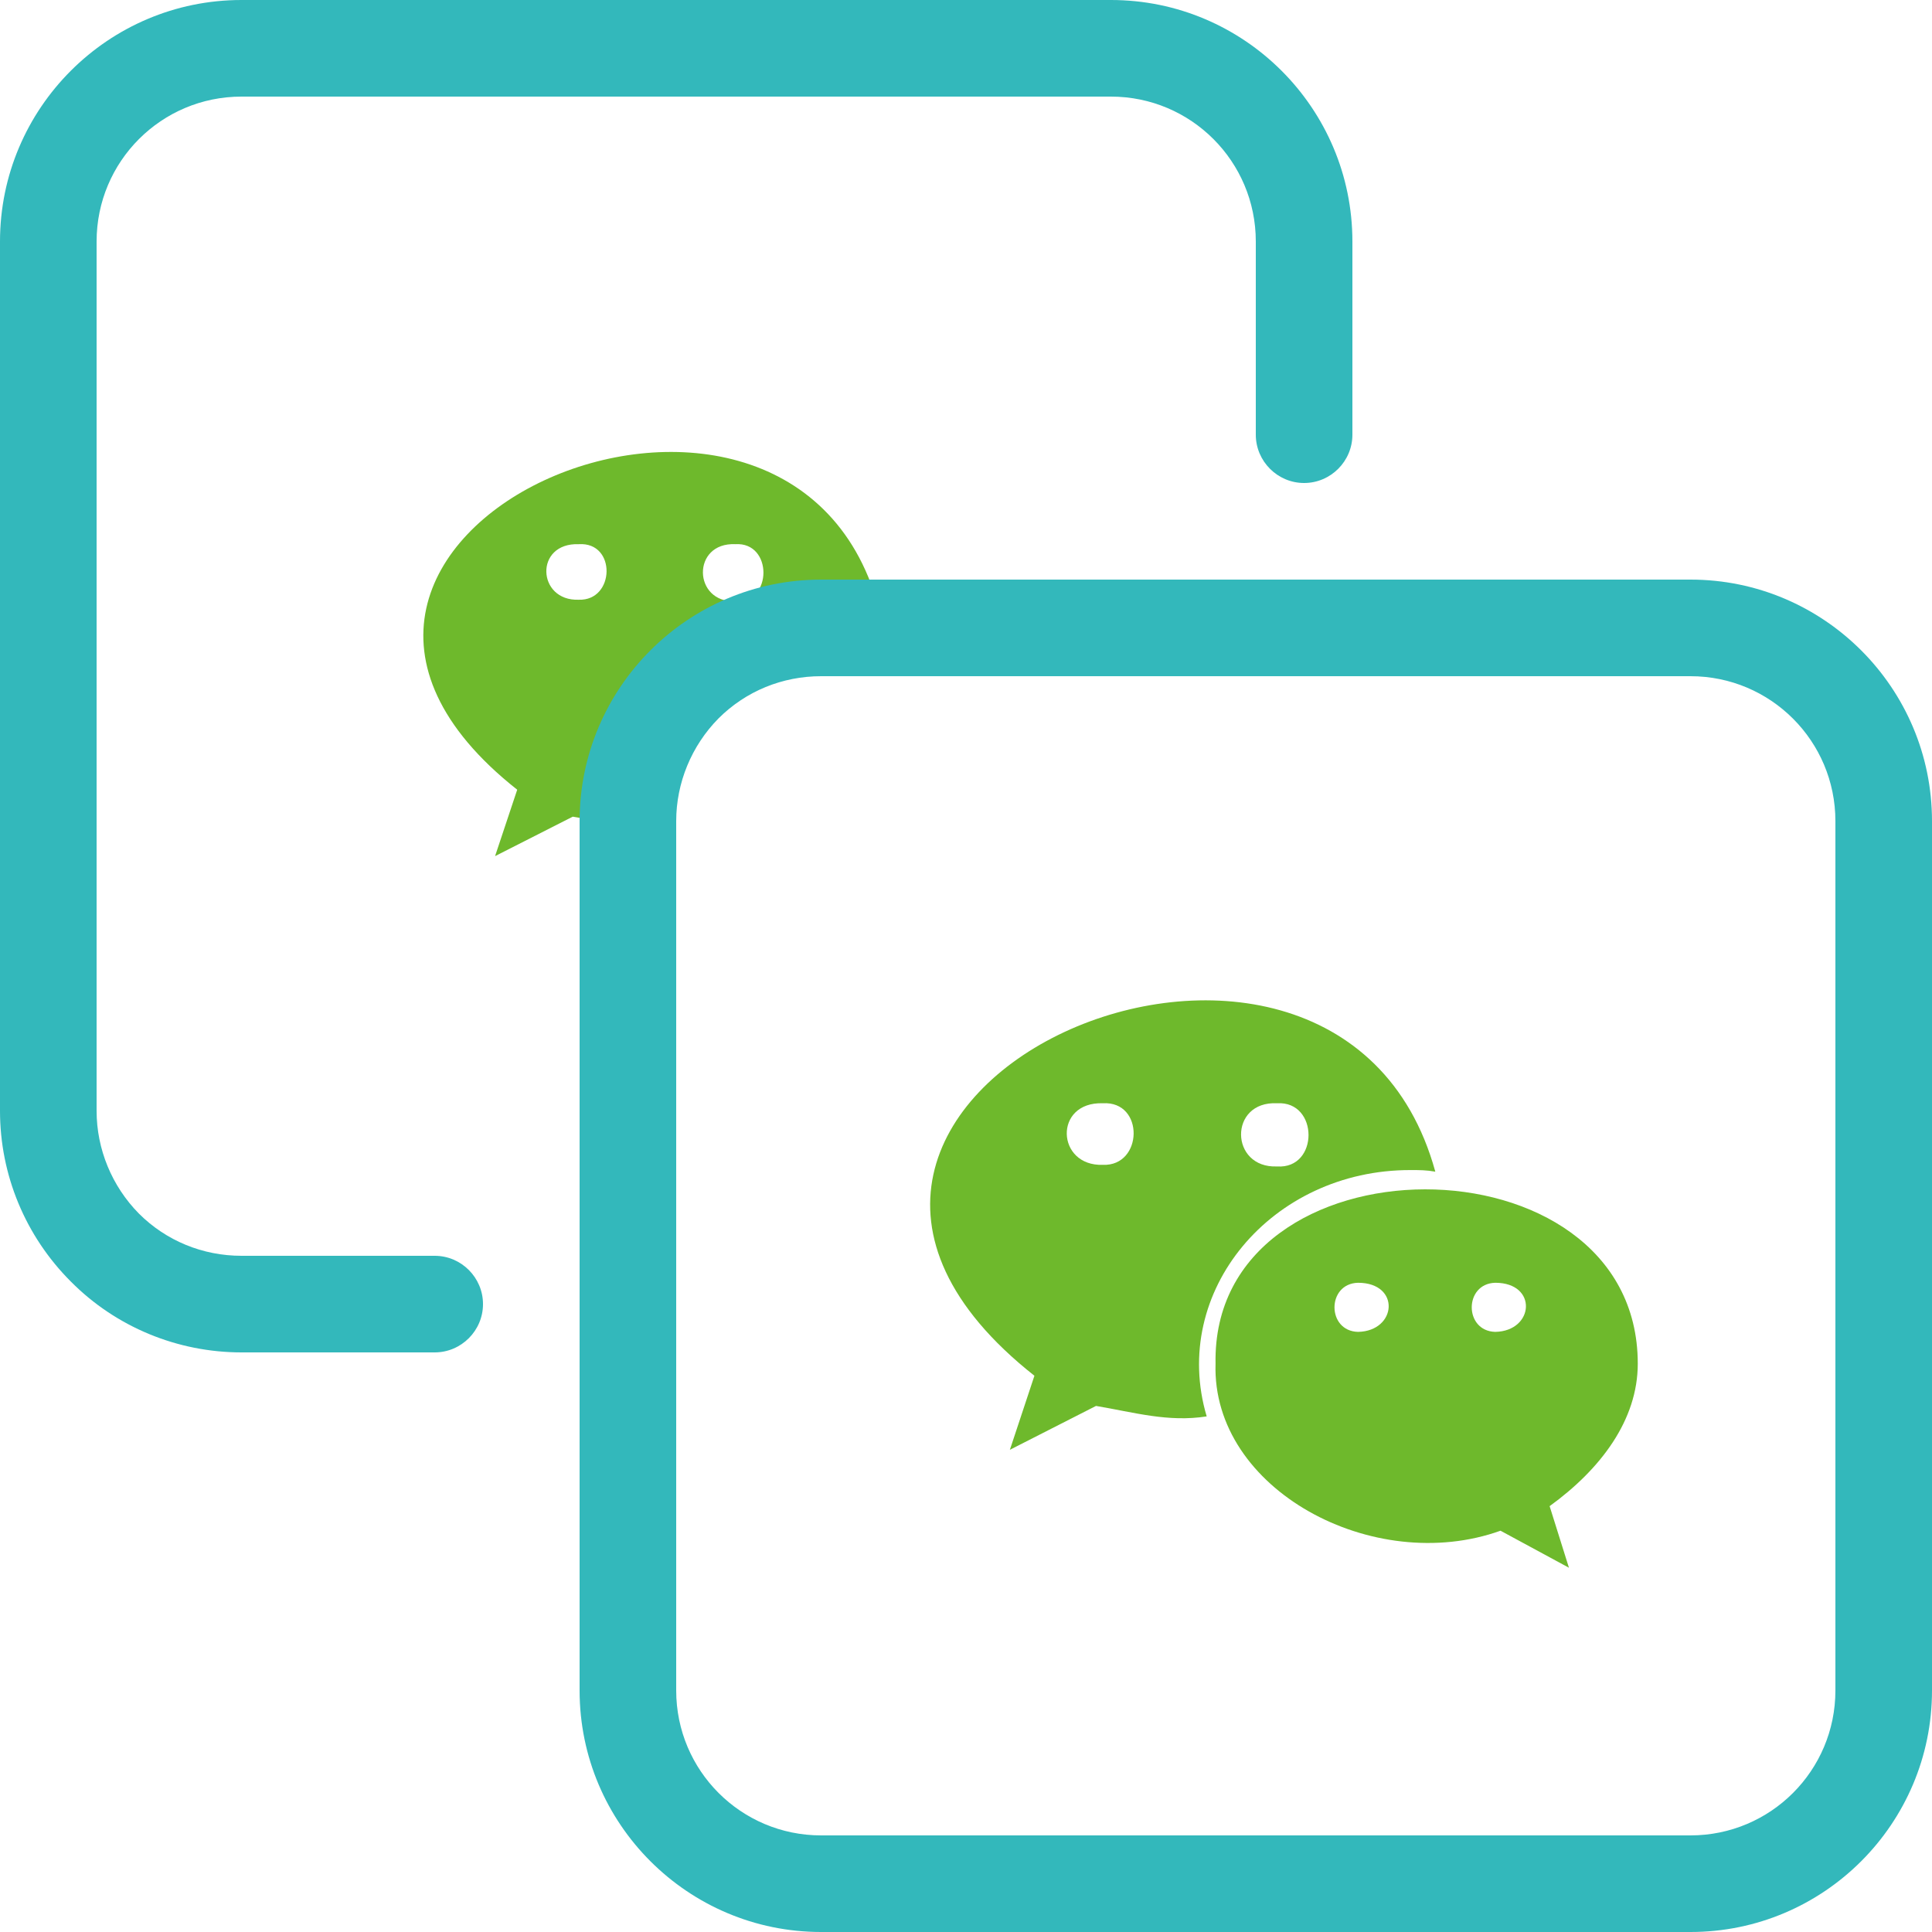 <?xml version="1.0" encoding="UTF-8"?>
<svg id="_图层_2" data-name="图层 2" xmlns="http://www.w3.org/2000/svg" xmlns:xlink="http://www.w3.org/1999/xlink" viewBox="0 0 48 48">
  <defs>
    <style>
      .cls-1 {
        fill: #6eb92c;
      }

      .cls-2 {
        fill: #33b8bb;
      }

      .cls-3 {
        filter: url(#drop-shadow-1);
      }
    </style>
    <filter id="drop-shadow-1" filterUnits="userSpaceOnUse">
      <feOffset dx=".7" dy=".7"/>
      <feGaussianBlur result="blur" stdDeviation="2.09"/>
      <feFlood flood-color="#231815" flood-opacity=".75"/>
      <feComposite in2="blur" operator="in"/>
      <feComposite in="SourceGraphic"/>
    </filter>
  </defs>
  <g id="_图层_1-2" data-name="图层 1">
    <g>
      <path class="cls-1" d="m12.85,19.62l-.55,1.65,1.93-.98c.86.14,1.61.37,2.48.24-.82-2.79,1.45-5.52,4.56-5.51.2,0,.35,0,.55.04-2.25-8.15-16.9-1.7-8.97,4.56Zm1.53-4.72c-1.04.04-1.11-1.42,0-1.38.94-.06.9,1.41,0,1.38Zm3.89.04c-1.06.04-1.09-1.47,0-1.42.93-.06.93,1.47,0,1.42Z"/>
      <path class="cls-2" d="m10.8,31.2c.66,0,1.2.54,1.2,1.2s-.54,1.2-1.2,1.2h-4.8c-1.59,0-3.12-.63-4.24-1.76-1.13-1.13-1.76-2.65-1.76-4.24V6C0,2.69,2.69,0,6,0h21.6c3.31,0,6,2.69,6,6v4.8c0,.66-.54,1.2-1.2,1.2s-1.2-.54-1.2-1.2v-4.8c0-1.99-1.61-3.6-3.6-3.6H6c-1.99,0-3.6,1.61-3.6,3.6v21.6c0,.95.38,1.87,1.05,2.55.68.68,1.59,1.05,2.55,1.05h4.8Z"/>
      <path class="cls-2" d="m42,14.4h-21.6c-3.31,0-6,2.69-6,6v21.6c0,3.31,2.69,6,6,6h21.6c3.31,0,6-2.69,6-6v-21.6c0-3.31-2.69-6-6-6Zm3.6,27.6c0,1.99-1.61,3.6-3.6,3.6h-21.6c-1.99,0-3.6-1.61-3.6-3.6v-21.6c0-.95.38-1.87,1.05-2.55.68-.68,1.59-1.05,2.55-1.05h21.6c1.99,0,3.6,1.61,3.6,3.6v21.6Z"/>
      <g class="cls-3">
        <path class="cls-1" d="m34.35,28.37c.22,0,.39,0,.61.04-2.49-9.06-18.77-1.88-9.96,5.07l-.61,1.84,2.14-1.09c.95.16,1.79.41,2.75.26-.92-3.1,1.61-6.13,5.07-6.12Zm-3.32-1.66c1.04-.06,1.04,1.64,0,1.57-1.18.05-1.21-1.63,0-1.57Zm-4.33,1.53c-1.16.04-1.23-1.57,0-1.53,1.04-.06,1,1.57,0,1.53h0Zm13.29,4.94c0-5.79-10.6-5.76-10.49,0-.1,3.13,3.93,5.28,7.08,4.15l1.7.92-.48-1.53c1.27-.92,2.19-2.14,2.19-3.54h0Zm-6.95-.79c-.78-.02-.78-1.2,0-1.22,1.06,0,.97,1.2,0,1.22h0Zm3.41,0c-.78-.02-.78-1.2,0-1.22,1.06,0,.97,1.2,0,1.22h0Z"/>
      </g>
    </g>
  </g>
</svg>